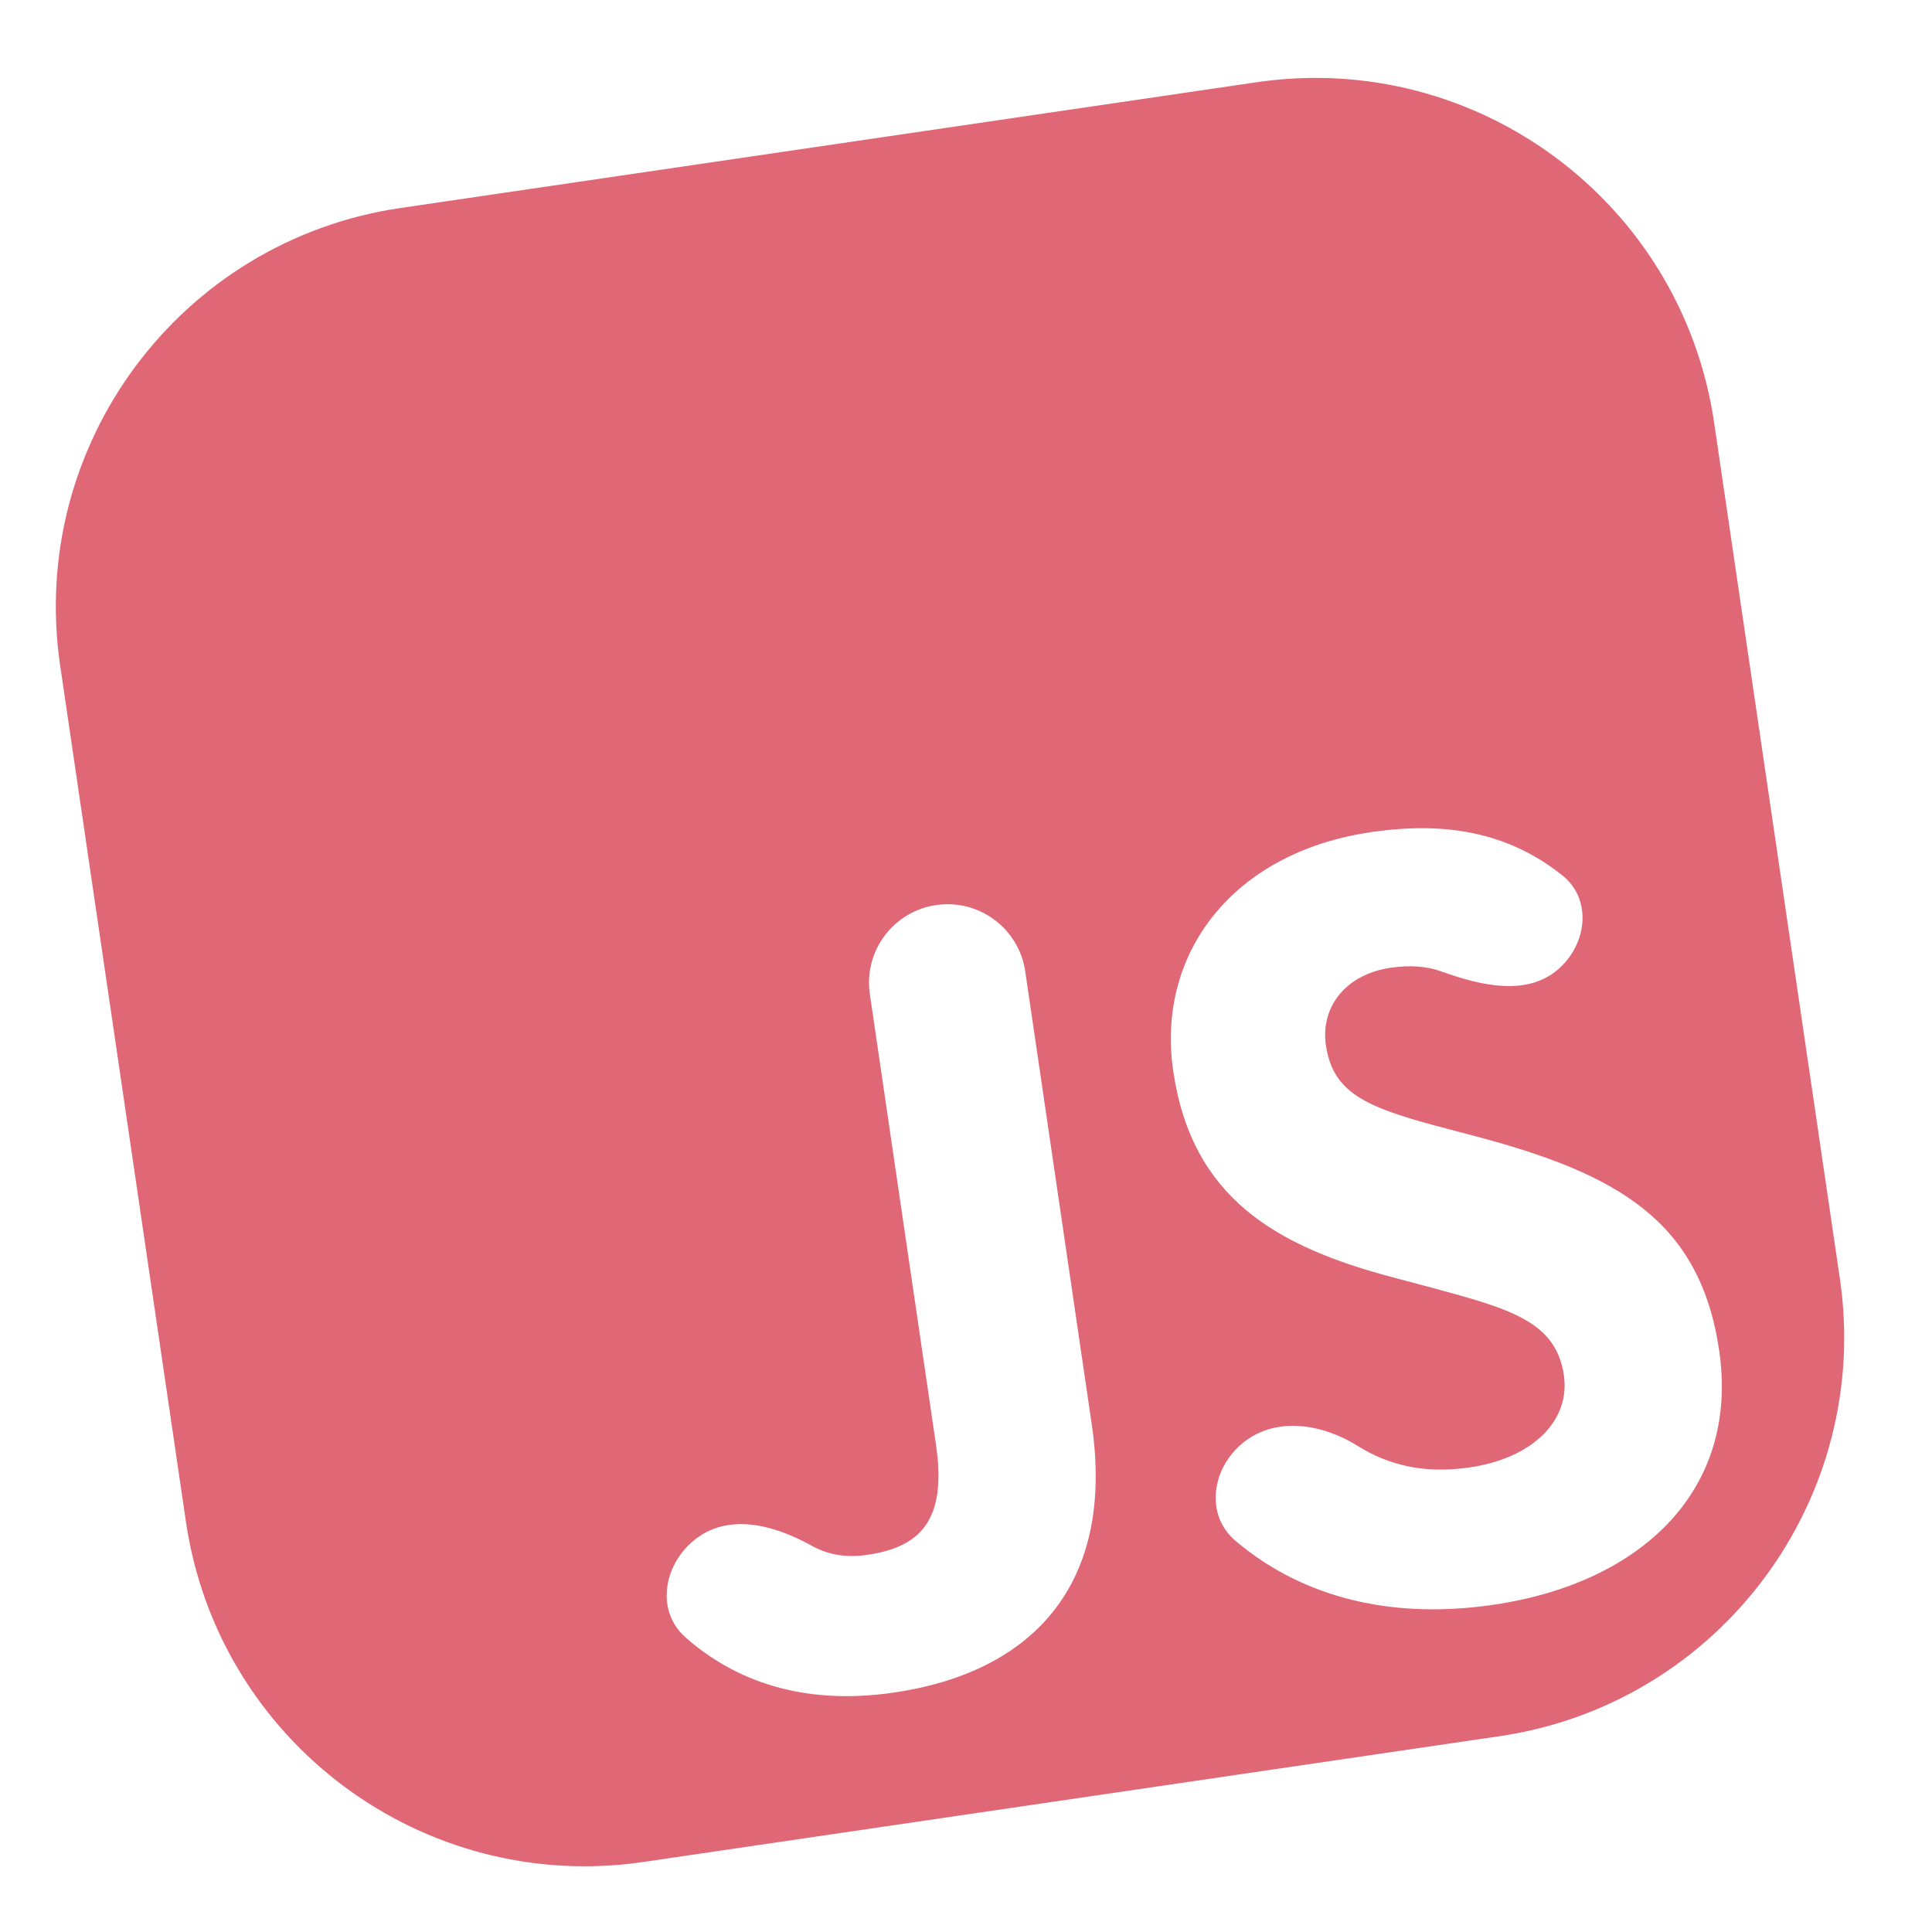 <svg width="35" height="35" viewBox="0 0 35 35" fill="none" xmlns="http://www.w3.org/2000/svg">
<g clip-path="url(#clip0_206_625)">
<path fill-rule="evenodd" clip-rule="evenodd" d="M1.09 12.057C0.503 8.065 3.264 4.354 7.256 3.768L22.763 1.49C26.755 0.903 30.466 3.664 31.053 7.656L33.331 23.163C33.917 27.155 31.157 30.866 27.165 31.453L11.657 33.731C7.665 34.317 3.954 31.556 3.368 27.565L1.09 12.057ZM26.623 26.584C25.796 26.705 25.145 26.539 24.596 26.194C23.955 25.793 23.121 25.658 22.529 26.129V26.129C21.952 26.588 21.822 27.438 22.384 27.915C23.487 28.851 25.053 29.366 27.055 29.072C29.73 28.68 31.517 26.999 31.144 24.463C30.799 22.112 29.295 21.266 26.752 20.59L26.003 20.392C24.718 20.045 24.145 19.781 24.02 18.936C23.92 18.253 24.368 17.653 25.192 17.532C25.537 17.481 25.839 17.5 26.119 17.601C26.829 17.856 27.661 18.053 28.23 17.558V17.558C28.755 17.101 28.846 16.289 28.301 15.856C27.325 15.081 26.198 14.875 24.831 15.076C22.317 15.446 20.943 17.29 21.254 19.402C21.59 21.693 23.098 22.58 25.258 23.147L26.006 23.346C27.373 23.719 28.189 23.948 28.331 24.913C28.449 25.72 27.79 26.412 26.623 26.584ZM15.709 28.168C15.304 28.227 14.98 28.156 14.7 28C14.009 27.616 13.178 27.403 12.569 27.907V27.907C12.015 28.364 11.881 29.188 12.419 29.663C13.304 30.444 14.541 30.906 16.197 30.662C18.692 30.296 20.206 28.718 19.778 25.802L18.573 17.597C18.459 16.819 17.736 16.282 16.958 16.396V16.396C16.181 16.51 15.643 17.233 15.758 18.01L16.957 26.178C17.164 27.585 16.633 28.032 15.708 28.168L15.709 28.168Z" fill="#E06775"/>
</g>
<defs>
<clipPath id="clip0_206_625">
<rect width="30.285" height="30.285" fill="white" transform="translate(0.028 4.829) rotate(-8.357)"/>
</clipPath>
</defs>
</svg>
